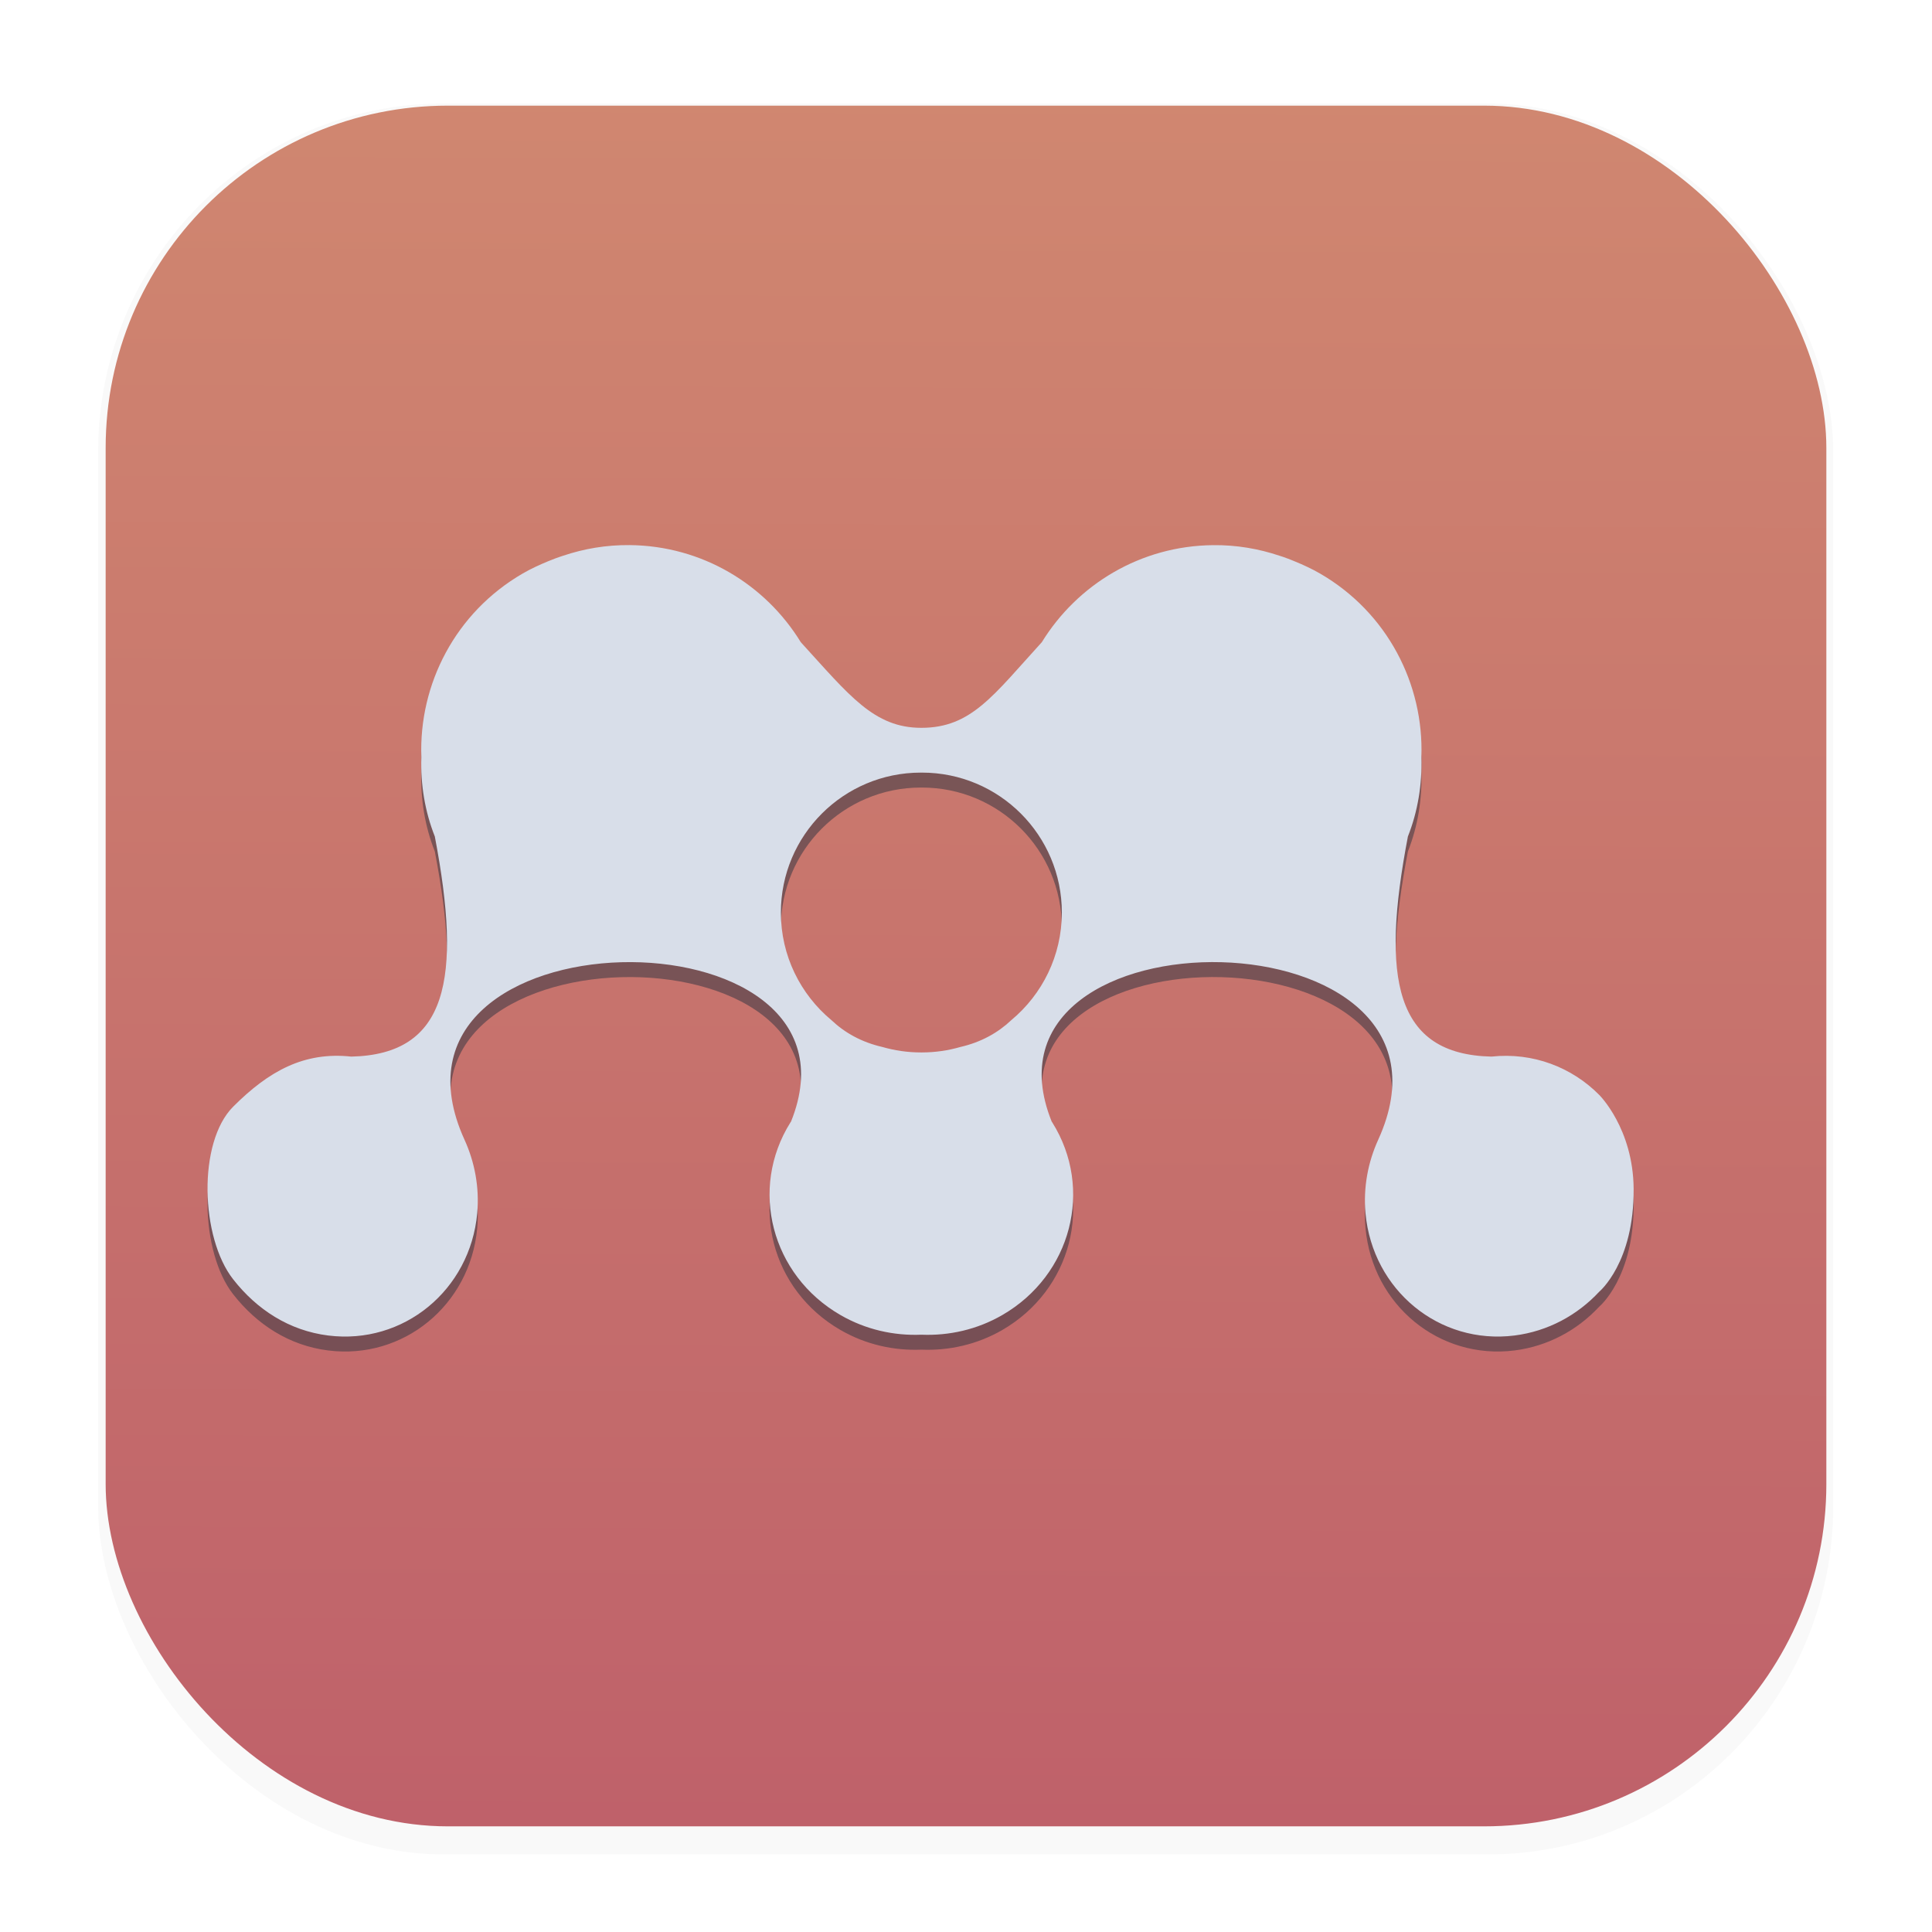 <svg width="64" height="64" version="1.1" viewBox="0 0 16.933 16.933" xmlns="http://www.w3.org/2000/svg">
 <defs>
  <filter id="filter1178" x="-.048" y="-.048" width="1.096" height="1.096" color-interpolation-filters="sRGB">
   <feGaussianBlur stdDeviation="0.307"/>
  </filter>
  <linearGradient id="linearGradient1340" x1="8.302" x2="8.355" y1="16.007" y2=".794" gradientUnits="userSpaceOnUse">
   <stop stop-color="#bf616a" offset="0"/>
   <stop stop-color="#d08770" offset="1"/>
  </linearGradient>
  <linearGradient id="linearGradient1090" x1="1283.5" x2="1283.5" y1="30.951" y2="1361.5" gradientUnits="userSpaceOnUse">
   <stop stop-color="#eceff4" offset="0"/>
   <stop stop-color="#d8dee9" offset="1"/>
  </linearGradient>
  <filter id="filter1324" x="-.032" y="-.057" width="1.064" height="1.115" color-interpolation-filters="sRGB">
   <feGaussianBlur stdDeviation="33.229"/>
  </filter>
 </defs>
 <g stroke-linecap="round" stroke-linejoin="round">
  <rect transform="matrix(.991 0 0 1 .073 .002)" x=".794" y=".905" width="15.346" height="15.346" rx="3.053" ry="3.053" fill="#000000" filter="url(#filter1178)" opacity=".15" stroke-width="1.249" style="mix-blend-mode:normal"/>
  <rect x=".926" y=".926" width="15.081" height="15.081" rx="3" ry="3" fill="url(#linearGradient1340)" stroke-width="1.227"/>
  <rect x=".012" y=".006" width="16.924" height="16.927" fill="none" opacity=".15" stroke-width="1.052"/>
 </g>
 <style type="text/css">.st0 { fill:#323232; }</style>
 <g transform="matrix(.005 0 0 .005 1.819 4.907)" fill="#2e3440" filter="url(#filter1324)" opacity=".519">
  <g fill="#2e3440">
   <path d="m1250.3 399.1c0.4 0 0.7 0.1 1 0.1s0.6-0.1 1-0.1c135.4 0 245.2 109.7 245.2 245.3 0 75.8-34.5 143.6-88.6 188.6-23.6 22.3-53.1 38.7-89.1 47-21.4 6.2-44.2 9.6-67.5 9.6h-2c-23.4 0-46.1-3.4-67.6-9.6-36-8.3-65.6-24.7-89.1-47-54.1-45-88.6-112.7-88.6-188.6 0-135.6 109.9-245.3 245.3-245.3m-1038.8 986.7c131.8 16.6 248.8-79.4 261.2-214.2 4.1-45.5-4.4-89.7-22.2-128.8-184.6-405.1 726.2-414.4 572.3-32-0.3 0.5-0.7 0.9-1.1 1.6-72.8 116.3-33.4 267.6 87.7 337.5 44.5 25.7 93.7 36.5 141.9 34.5 48.2 2 97.5-8.8 141.9-34.5 121-70 160.4-221.2 87.6-337.5-0.3-0.7-0.8-1.1-1.1-1.6-153.8-382.4 757.1-373.2 572.3 32-17.8 39.1-26.3 83.3-22.2 128.8 12.5 134.9 129.4 230.8 261.2 214.2 58.6-7.4 110.3-35.7 148.5-76.8 0 0 61.3-50.8 60.3-180.6-0.9-105.7-60.3-164.3-60.3-164.3-47.9-48.4-116-75-189-67.2-169.1-3.8-194.2-136.1-146.4-385.8 17.5-44.2 25.1-91.7 23.6-139.1 4.7-127.6-59.5-253.5-177.7-321.9-14.4-8.3-29.2-15.1-44.3-21.3-4-1.8-8.2-3.2-12.3-4.9-4.7-1.7-9.2-3.5-13.9-4.8-36.8-12.4-76.1-19.2-117-18.7-127.2 1.2-238 69.2-300.1 170.1-85.2 93.4-123.6 150.1-211.2 150.1-83.2 0-126.1-56.8-211.3-150.1-61.9-101-172.7-169-299.9-170.2-41-0.4-80.2 6.3-116.9 18.7-4.7 1.4-9.4 3.2-13.9 4.8-4.2 1.6-8.2 3.1-12.4 4.9-15 6.2-29.9 13-44.2 21.3-118.3 68.5-182.4 194.4-177.8 322-1.6 47.4 6.1 94.9 23.6 139.1 47.7 249.7 22.6 382-146.4 385.8-82.7-8.9-144.5 25.2-207 87.7-62.6 62.5-57.4 229.8 0 302.8 41.6 53.1 98.1 89.8 166.5 98.4" fill="#2e3440"/>
  </g>
 </g>
 <g transform="matrix(.005 0 0 .005 1.819 4.776)" fill="url(#linearGradient1090)">
  <g fill="#d8dee9">
   <path d="m1250.3 399.1c0.4 0 0.7 0.1 1 0.1s0.6-0.1 1-0.1c135.4 0 245.2 109.7 245.2 245.3 0 75.8-34.5 143.6-88.6 188.6-23.6 22.3-53.1 38.7-89.1 47-21.4 6.2-44.2 9.6-67.5 9.6h-2c-23.4 0-46.1-3.4-67.6-9.6-36-8.3-65.6-24.7-89.1-47-54.1-45-88.6-112.7-88.6-188.6 0-135.6 109.9-245.3 245.3-245.3m-1038.8 986.7c131.8 16.6 248.8-79.4 261.2-214.2 4.1-45.5-4.4-89.7-22.2-128.8-184.6-405.1 726.2-414.4 572.3-32-0.3 0.5-0.7 0.9-1.1 1.6-72.8 116.3-33.4 267.6 87.7 337.5 44.5 25.7 93.7 36.5 141.9 34.5 48.2 2 97.5-8.8 141.9-34.5 121-70 160.4-221.2 87.6-337.5-0.3-0.7-0.8-1.1-1.1-1.6-153.8-382.4 757.1-373.2 572.3 32-17.8 39.1-26.3 83.3-22.2 128.8 12.5 134.9 129.4 230.8 261.2 214.2 58.6-7.4 110.3-35.7 148.5-76.8 0 0 61.3-50.8 60.3-180.6-0.9-105.7-60.3-164.3-60.3-164.3-47.9-48.4-116-75-189-67.2-169.1-3.8-194.2-136.1-146.4-385.8 17.5-44.2 25.1-91.7 23.6-139.1 4.7-127.6-59.5-253.5-177.7-321.9-14.4-8.3-29.2-15.1-44.3-21.3-4-1.8-8.2-3.2-12.3-4.9-4.7-1.7-9.2-3.5-13.9-4.8-36.8-12.4-76.1-19.2-117-18.7-127.2 1.2-238 69.2-300.1 170.1-85.2 93.4-123.6 150.1-211.2 150.1-83.2 0-126.1-56.8-211.3-150.1-61.9-101-172.7-169-299.9-170.2-41-0.4-80.2 6.3-116.9 18.7-4.7 1.4-9.4 3.2-13.9 4.8-4.2 1.6-8.2 3.1-12.4 4.9-15 6.2-29.9 13-44.2 21.3-118.3 68.5-182.4 194.4-177.8 322-1.6 47.4 6.1 94.9 23.6 139.1 47.7 249.7 22.6 382-146.4 385.8-82.7-8.9-144.5 25.2-207 87.7-62.6 62.5-57.4 229.8 0 302.8 41.6 53.1 98.1 89.8 166.5 98.4" fill="#d8dee9"/>
  </g>
 </g>
</svg>
